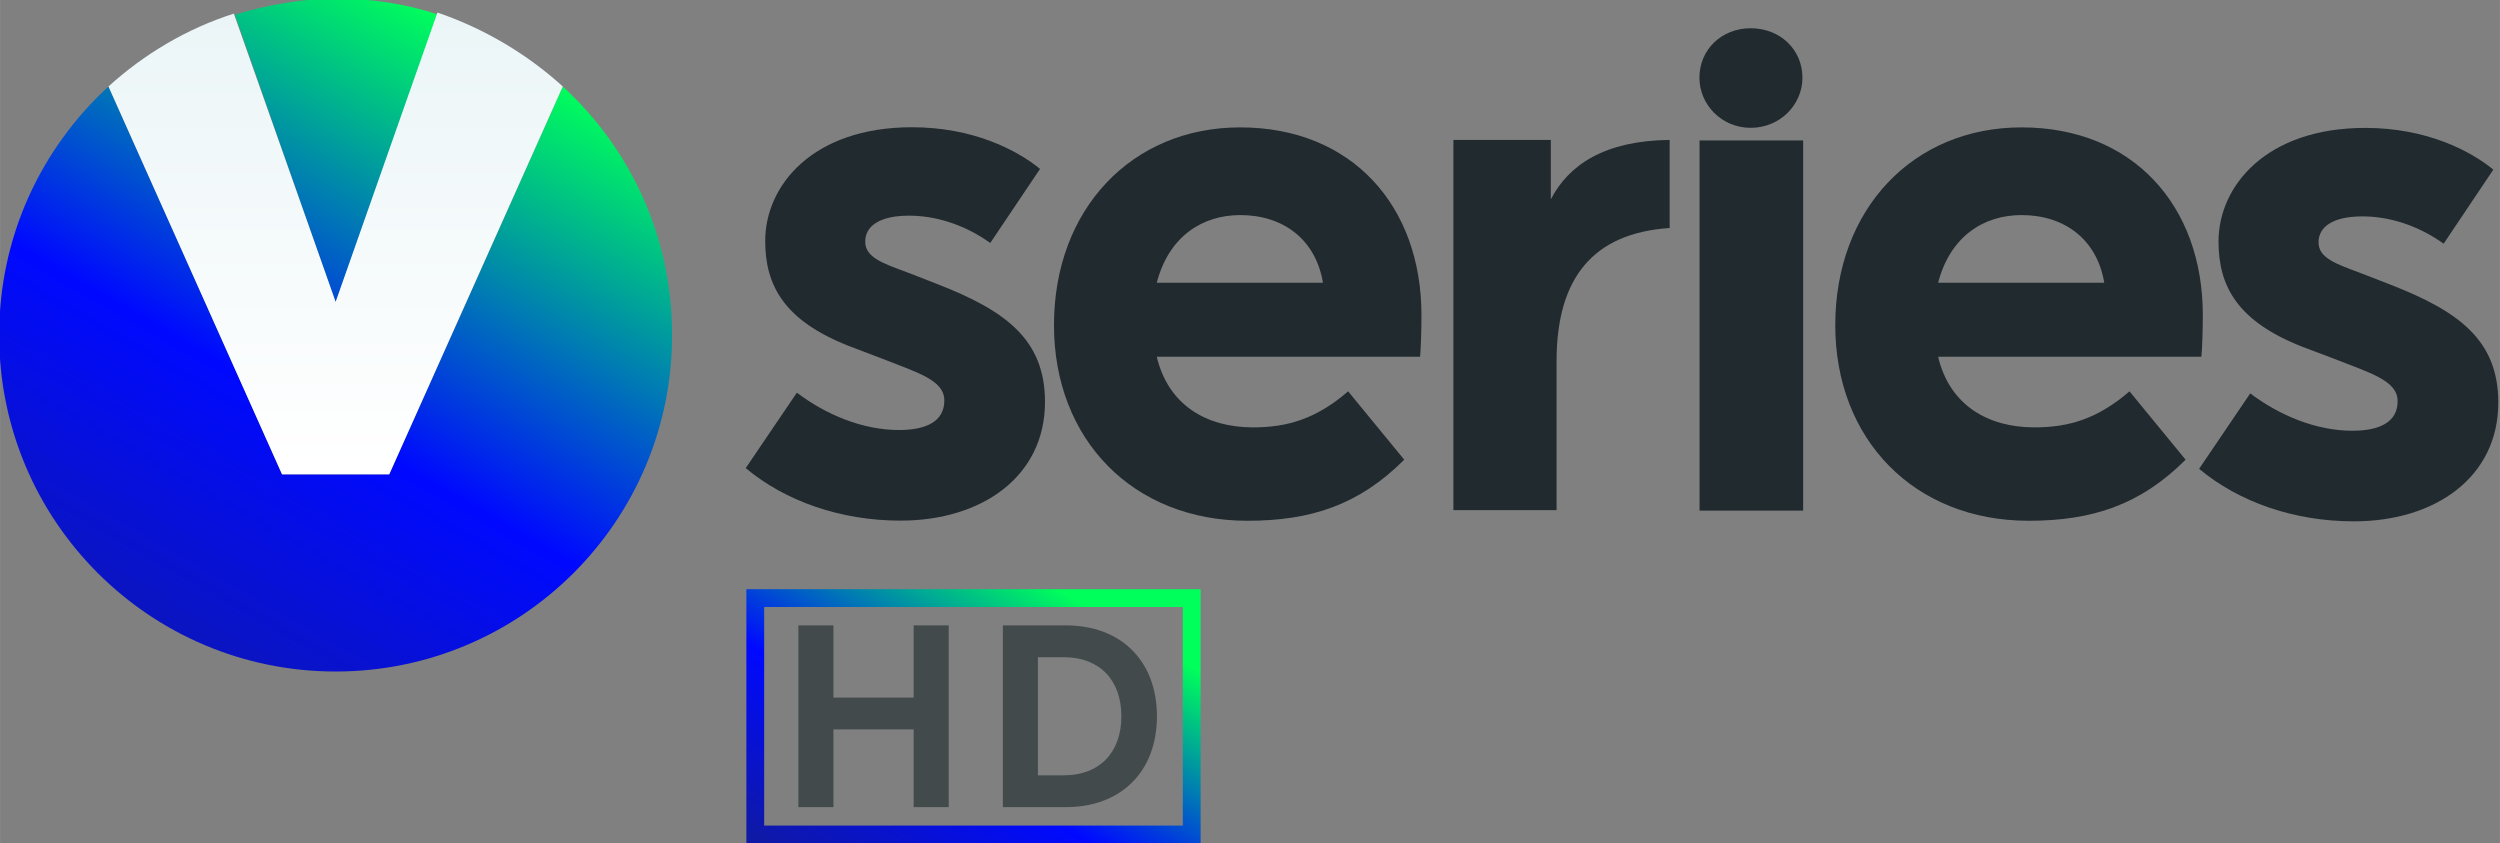 <svg width="649.1" height="219" version="1.1" viewBox="0 0 171.74 57.945" xmlns="http://www.w3.org/2000/svg">
 <rect x="0" y="0" width="171.74" height="57.945" fill="#808080" stroke="none"/>
 <defs>
  <clipPath id="clipPath38442">
   <path d="m43.414 370.39h410.13v164.93h-410.13z"/>
  </clipPath>
  <linearGradient id="paint0_linear" x1="58.828" x2="192.1" y1="386.87" y2="153.49" gradientUnits="userSpaceOnUse">
   <stop stop-color="#16217C" offset="0"/>
   <stop stop-color="#16217C" offset=".004"/>
   <stop stop-color="#0009FF" offset=".569"/>
   <stop stop-color="#00FF5B" offset="1"/>
  </linearGradient>
  <linearGradient id="paint1_linear" x1="91.127" x2="224.4" y1="405.32" y2="171.93" gradientUnits="userSpaceOnUse">
   <stop stop-color="#16217C" offset="0"/>
   <stop stop-color="#16217C" offset=".004"/>
   <stop stop-color="#0009FF" offset=".569"/>
   <stop stop-color="#00FF5B" offset="1"/>
  </linearGradient>
  <linearGradient id="paint2_linear" x1="178.09" x2="178.09" y1="162.69" y2="290.89" gradientUnits="userSpaceOnUse">
   <stop stop-color="#EBF5F7" offset="0"/>
   <stop stop-color="#fff" offset=".997"/>
   <stop stop-color="#fff" offset="1"/>
  </linearGradient>
  <linearGradient id="SVGID_4_-8" x1="148.99" x2="169.56" y1="94.827" y2="59.204" gradientTransform="matrix(.87 0 0 .871 62.208 153.03)" gradientUnits="userSpaceOnUse">
   <stop stop-color="#16217C" offset=".005"/>
   <stop stop-color="#0009FF" offset=".547"/>
   <stop stop-color="#00FF5B" offset="1"/>
  </linearGradient>
 </defs>
 <g transform="matrix(.811 0 0 .811 -68.706 -106.45)">
  <g transform="matrix(.3 0 0 .3 59.746 83.74)">
   <path d="m178 243.92-28.44-81.386c9.077-2.723 18.758-4.538 28.743-4.538 9.984 0 19.665 1.513 28.742 4.538z" fill="url(#paint0_linear)"/>
   <path d="m273 253c0 52.643-42.659 95-95 95s-95-42.357-95-95c0-27.835 11.799-52.644 30.86-70.191l49.013 109.52h30.254l49.013-109.52c19.061 17.547 30.86 42.356 30.86 70.191z" fill="url(#paint1_linear)"/>
   <path d="m242.14 182.81-49.013 109.52h-30.255l-49.013-109.52c9.984-9.076 22.086-16.337 35.398-20.573l28.743 81.386 28.742-81.688c13.312 4.538 25.414 11.799 35.398 20.875z" fill="url(#paint2_linear)"/>
  </g>
  <g transform="matrix(6.18,0,0,-6.18,-2215.2,2695)">
   <g clip-path="url(#clipPath38442)">
    <g transform="translate(386.41,412.53)">
     <path d="m0 0-0.682-1.015c-0.373 0.265-0.768 0.374-1.113 0.374-0.413 0-0.601-0.148-0.601-0.355 0-0.217 0.236-0.297 0.581-0.424l0.405-0.158c0.937-0.364 1.478-0.759 1.478-1.617 0-1.015-0.857-1.626-1.981-1.626-0.819 0-1.578 0.265-2.121 0.72l0.701 1.034c0.404-0.306 0.906-0.512 1.4-0.512 0.375 0 0.621 0.119 0.621 0.404 0 0.286-0.374 0.384-0.896 0.591l-0.415 0.158c-0.877 0.346-1.144 0.819-1.144 1.439 0 0.76 0.651 1.558 2.011 1.558 0.829 0 1.43-0.305 1.756-0.571" fill="#212a2f"/>
    </g>
    <g transform="translate(388.01,410.97)">
     <path d="m0 0h2.278c-0.1 0.592-0.542 0.927-1.134 0.927-0.513 0-0.977-0.286-1.144-0.927m3.609-1.015h-3.609c0.157-0.662 0.681-0.968 1.32-0.968 0.474 0 0.869 0.119 1.303 0.494l0.769-0.937c-0.621-0.621-1.282-0.837-2.15-0.837-1.567 0-2.651 1.113-2.651 2.681 0 1.588 1.064 2.711 2.553 2.711 1.528 0 2.484-1.074 2.484-2.573 0-0.217-9e-3 -0.473-0.019-0.571" fill="#212a2f"/>
    </g>
    <g transform="translate(398.72,410.97)">
     <path d="m0 0h2.277c-0.099 0.592-0.543 0.927-1.134 0.927-0.513 0-0.976-0.286-1.143-0.927m3.608-1.015h-3.608c0.156-0.662 0.681-0.968 1.32-0.968 0.474 0 0.868 0.119 1.303 0.494l0.769-0.937c-0.622-0.621-1.282-0.837-2.151-0.837-1.567 0-2.651 1.113-2.651 2.681 0 1.588 1.064 2.711 2.553 2.711 1.529 0 2.485-1.074 2.485-2.573 0-0.217-9e-3 -0.473-0.02-0.571" fill="#212a2f"/>
    </g>
    <g transform="translate(406.33,412.52)">
     <path d="m0 0-0.681-1.015c-0.374 0.266-0.768 0.374-1.113 0.374-0.413 0-0.602-0.148-0.602-0.355 0-0.216 0.237-0.295 0.582-0.424l0.405-0.157c0.936-0.365 1.477-0.76 1.477-1.617 0-1.016-0.857-1.627-1.98-1.627-0.82 0-1.578 0.266-2.121 0.72l0.701 1.034c0.404-0.305 0.906-0.512 1.4-0.512 0.374 0 0.62 0.119 0.62 0.404 0 0.286-0.374 0.386-0.895 0.592l-0.416 0.157c-0.877 0.346-1.144 0.819-1.144 1.441 0 0.758 0.651 1.557 2.011 1.557 0.829 0 1.431-0.306 1.756-0.572" fill="#212a2f"/>
    </g>
    <g transform="translate(395.04,411.72)">
     <path d="m0 0c-1.05-0.071-1.55-0.684-1.55-1.825v-2.042h-1.414v5.074h1.335v-0.814c0.245 0.472 0.737 0.805 1.629 0.814z" fill="#212a2f"/>
    </g>
    <g transform="translate(396.86,413.78)">
     <path d="m0 0c0-0.371-0.307-0.687-0.71-0.687-0.396 0-0.702 0.316-0.702 0.687 0 0.387 0.306 0.678 0.702 0.678 0.403 0 0.71-0.291 0.71-0.678" fill="#212a2f"/>
    </g>
    <path d="m395.45 412.92h1.42v-5.074h-1.42z" fill="#212a2f"/>
   </g>
  </g>
 </g>
 <g transform="matrix(.858 0 0 .858 -107.86 -135.44)">
  <g transform="matrix(1.027,0,0,1.027,51.227,153.2)" fill="#424a4c" stroke-width=".848">
   <path d="m137.5 61.399h6.253v6.06h2.733v-14.171h-2.733v5.63h-6.253v-5.63h-2.733v14.171h2.733z"/>
   <path d="m155.62 53.289h-4.912v14.171h4.912c4.313 0 7.1-2.781 7.1-7.085s-2.788-7.086-7.1-7.086zm-2.179 2.482h2.023c2.767 0 4.484 1.764 4.484 4.604s-1.718 4.604-4.484 4.604h-2.023z"/>
  </g>
  <path d="m185.47 205.03v20.352h36.368v-20.352zm34.943 18.927h-33.52v-17.502h33.52z" fill="url(#SVGID_4_-8)" stroke-width=".871"/>
 </g>
</svg>
